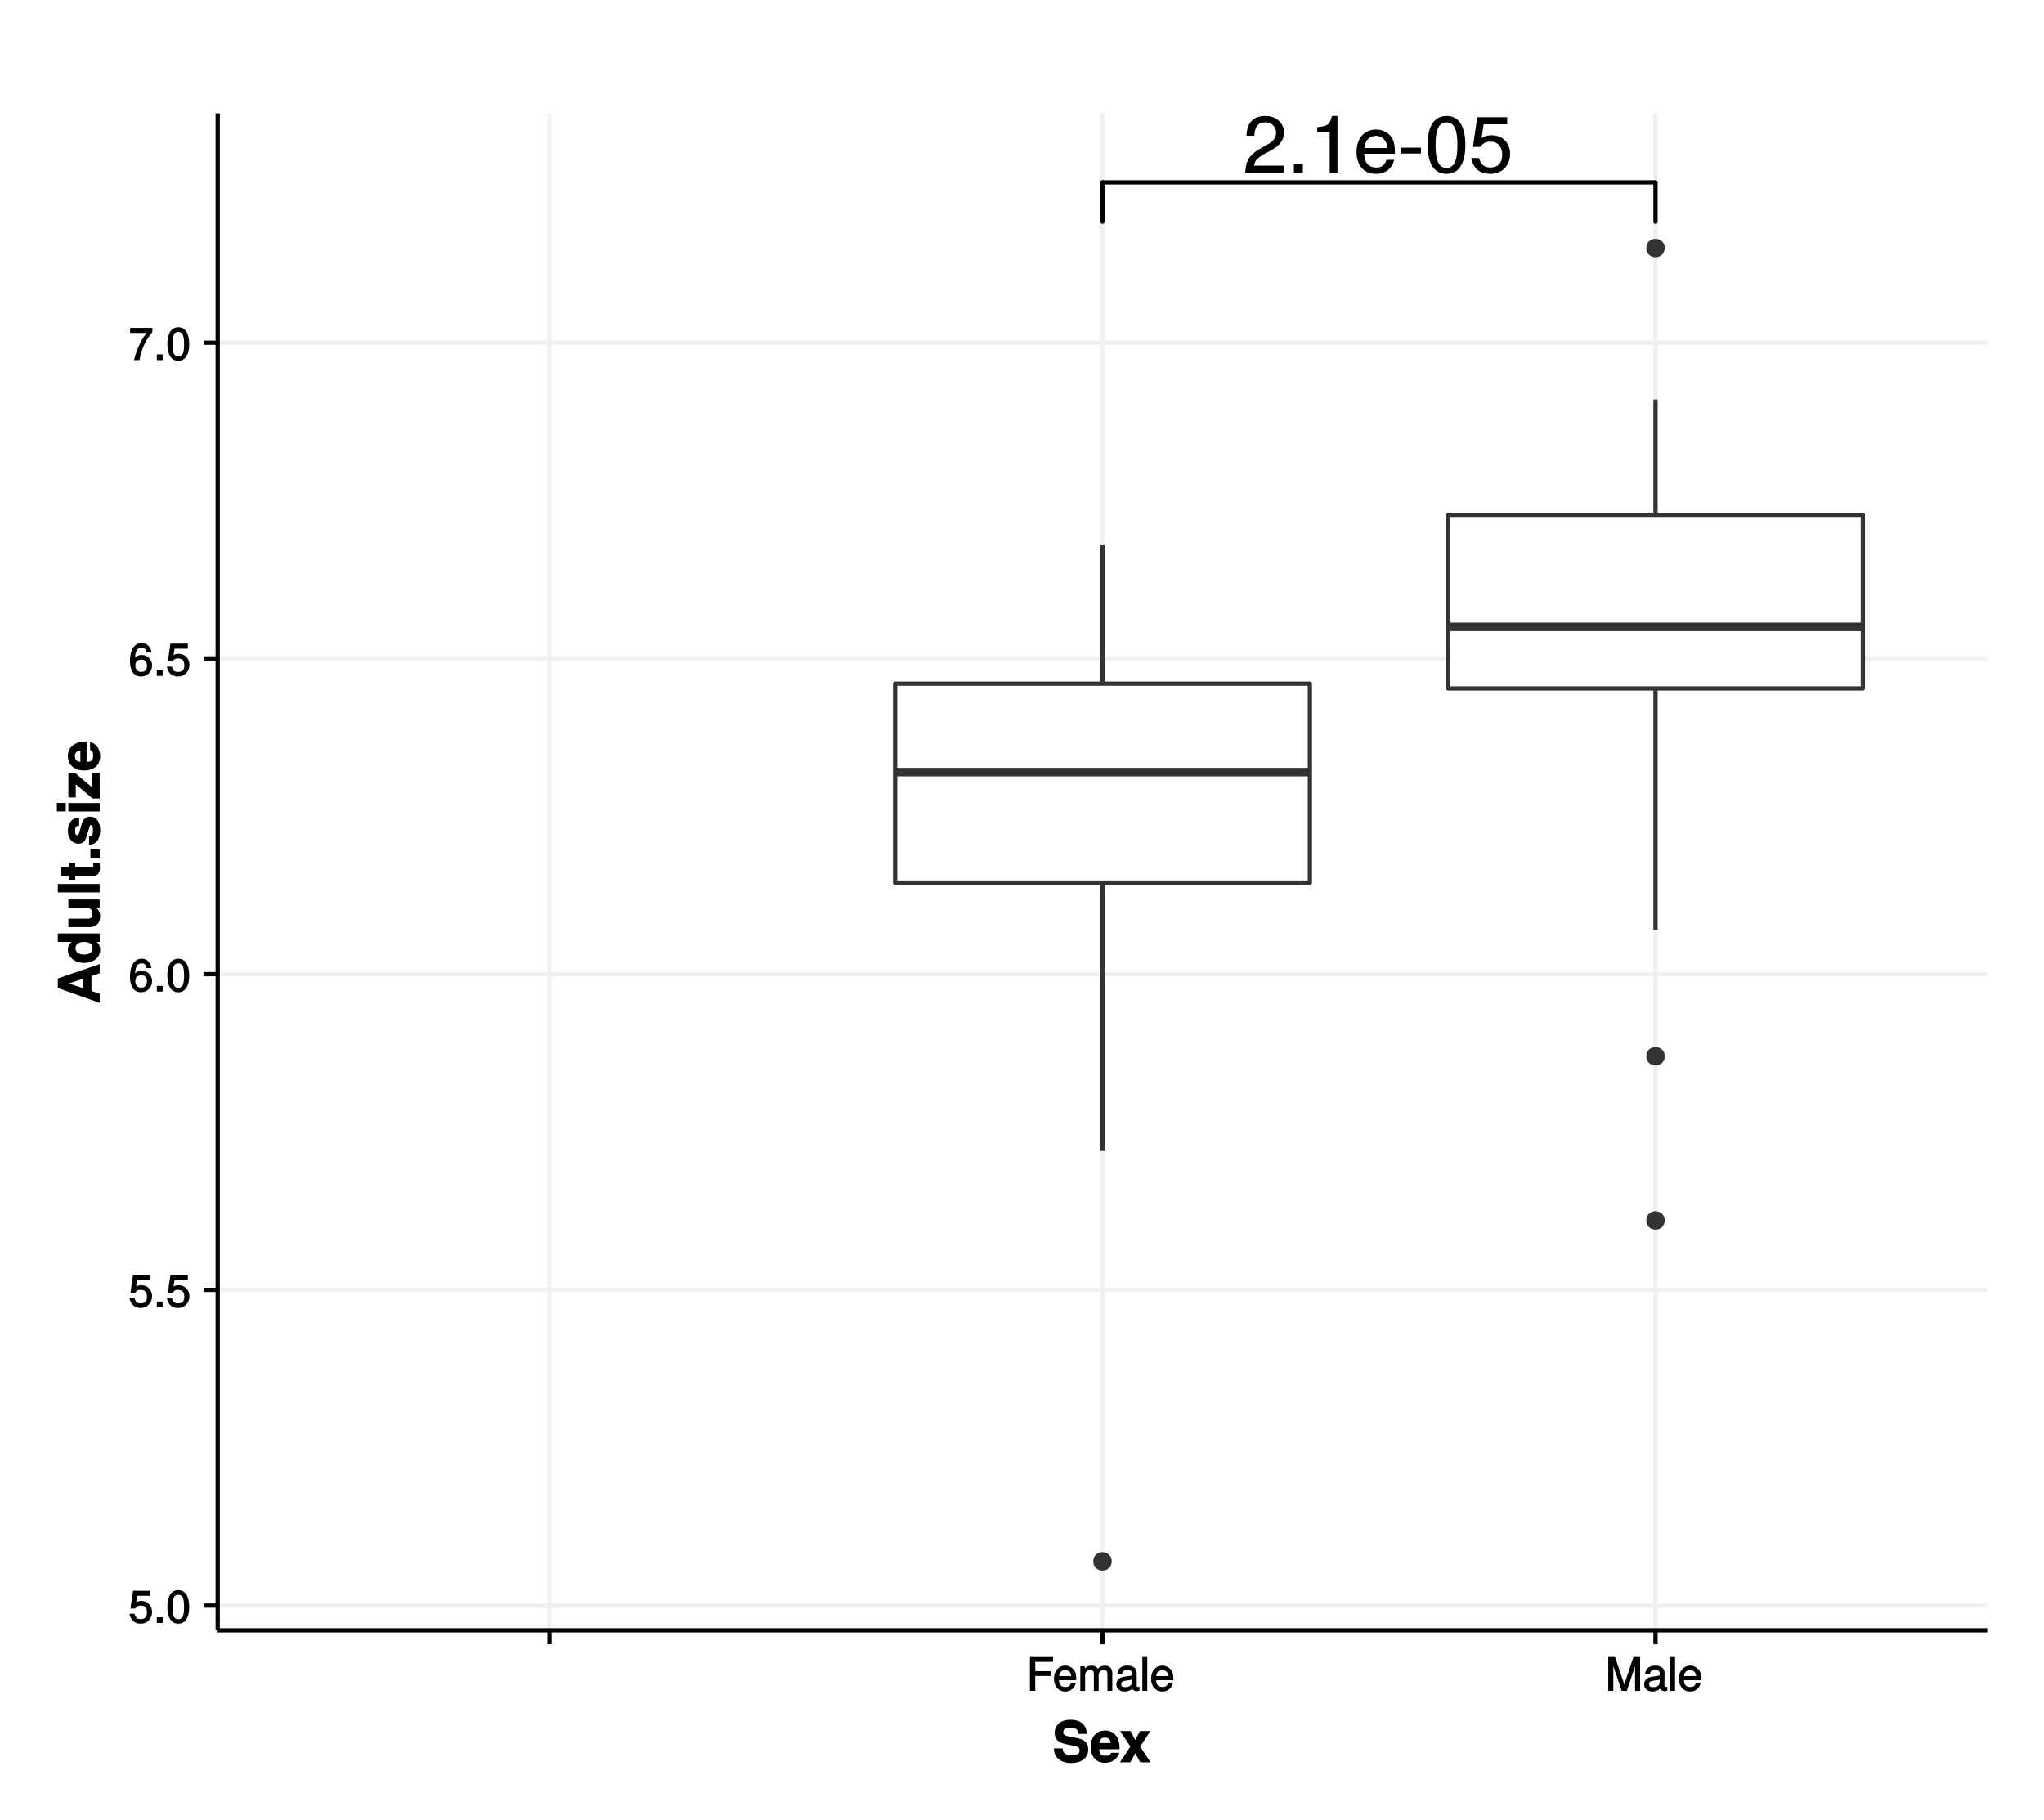 <?xml version="1.0" encoding="UTF-8"?>
<svg xmlns="http://www.w3.org/2000/svg" xmlns:xlink="http://www.w3.org/1999/xlink" width="511pt" height="455pt" viewBox="0 0 511 455" version="1.1">
<defs>
<g>
<symbol overflow="visible" id="glyph0-0">
<path style="stroke:none;" d=""/>
</symbol>
<symbol overflow="visible" id="glyph0-1">
<path style="stroke:none;" d="M 10.266 -10 C 10.266 -12.391 8.328 -14.172 5.656 -14.172 C 2.766 -14.172 1 -12.734 0.875 -9.219 L 2.828 -9.219 C 2.969 -11.609 3.859 -12.594 5.594 -12.594 C 7.188 -12.594 8.281 -11.469 8.281 -9.953 C 8.281 -8.844 7.656 -7.906 6.391 -7.188 L 4.562 -6.156 C 1.609 -4.484 0.734 -3.188 0.562 0 L 10.156 0 L 10.156 -1.766 L 2.75 -1.766 C 2.906 -2.906 3.531 -3.625 5.266 -4.641 L 7.25 -5.719 C 9.219 -6.766 10.266 -8.266 10.266 -10 Z M 10.266 -10 "/>
</symbol>
<symbol overflow="visible" id="glyph0-2">
<path style="stroke:none;" d="M 3.891 -0.016 L 3.891 -2.109 L 1.641 -2.109 L 1.641 0 L 3.891 0 Z M 3.891 -0.016 "/>
</symbol>
<symbol overflow="visible" id="glyph0-3">
<path style="stroke:none;" d="M 7 -0.016 L 7 -14.172 L 5.641 -14.172 C 5.047 -12.031 4.734 -11.688 1.938 -11.359 L 1.938 -10.062 L 5.062 -10.062 L 5.062 0 L 7 0 Z M 7 -0.016 "/>
</symbol>
<symbol overflow="visible" id="glyph0-4">
<path style="stroke:none;" d="M 10.297 -4.766 C 10.297 -6.281 10.188 -7.234 9.875 -8.016 C 9.203 -9.719 7.531 -10.781 5.578 -10.781 C 2.672 -10.781 0.703 -8.609 0.703 -5.172 C 0.703 -1.75 2.609 0.297 5.531 0.297 C 7.922 0.297 9.656 -1.078 10.094 -3.203 L 8.203 -3.203 C 7.766 -1.875 6.938 -1.281 5.594 -1.281 C 3.859 -1.281 2.656 -2.375 2.609 -4.734 L 10.297 -4.734 Z M 8.5 -6.219 C 8.5 -6.219 8.359 -6.172 8.344 -6.141 L 2.656 -6.141 C 2.781 -7.969 3.891 -9.203 5.562 -9.203 C 7.188 -9.203 8.344 -7.875 8.344 -6.234 Z M 8.5 -6.219 "/>
</symbol>
<symbol overflow="visible" id="glyph0-5">
<path style="stroke:none;" d="M 5.734 -4.797 L 5.734 -6.25 L 0.812 -6.25 L 0.812 -4.781 L 5.734 -4.781 Z M 5.734 -4.797 "/>
</symbol>
<symbol overflow="visible" id="glyph0-6">
<path style="stroke:none;" d="M 10.188 -6.812 C 10.188 -11.719 8.547 -14.172 5.484 -14.172 C 2.438 -14.172 0.75 -11.672 0.75 -6.938 C 0.75 -2.172 2.453 0.297 5.484 0.297 C 8.469 0.297 10.188 -2.172 10.188 -6.812 Z M 8.203 -6.969 C 8.203 -2.969 7.391 -1.188 5.438 -1.188 C 3.578 -1.188 2.734 -3.047 2.734 -6.906 C 2.734 -10.781 3.578 -12.578 5.484 -12.578 C 7.375 -12.578 8.203 -10.75 8.203 -6.969 Z M 8.203 -6.969 "/>
</symbol>
<symbol overflow="visible" id="glyph0-7">
<path style="stroke:none;" d="M 10.297 -4.703 C 10.297 -7.484 8.359 -9.344 5.656 -9.344 C 4.656 -9.344 3.781 -9.078 3.172 -8.625 L 3.688 -12.094 L 9.562 -12.094 L 9.562 -13.859 L 2.078 -13.859 L 1.016 -6.438 L 2.812 -6.438 C 3.625 -7.406 4.25 -7.75 5.344 -7.75 C 7.234 -7.75 8.328 -6.547 8.328 -4.469 C 8.328 -2.438 7.25 -1.297 5.344 -1.297 C 3.812 -1.297 2.953 -2.047 2.531 -3.672 L 0.578 -3.672 C 1.172 -0.844 2.875 0.297 5.375 0.297 C 8.234 0.297 10.297 -1.719 10.297 -4.703 Z M 10.297 -4.703 "/>
</symbol>
<symbol overflow="visible" id="glyph1-0">
<path style="stroke:none;" d=""/>
</symbol>
<symbol overflow="visible" id="glyph1-1">
<path style="stroke:none;" d="M 5.875 -2.766 C 5.875 -4.328 4.703 -5.516 3.188 -5.516 C 2.625 -5.516 2.078 -5.328 1.891 -5.188 L 2.141 -6.797 L 5.469 -6.797 L 5.469 -8.062 L 1.109 -8.062 L 0.469 -3.625 L 1.609 -3.625 C 2.094 -4.203 2.391 -4.359 3 -4.359 C 4.062 -4.359 4.594 -3.812 4.594 -2.625 C 4.594 -1.484 4.078 -0.984 3 -0.984 C 2.141 -0.984 1.75 -1.281 1.484 -2.312 L 0.219 -2.312 C 0.578 -0.594 1.609 0.172 3.031 0.172 C 4.625 0.172 5.875 -1.094 5.875 -2.766 Z M 5.875 -2.766 "/>
</symbol>
<symbol overflow="visible" id="glyph1-2">
<path style="stroke:none;" d="M 2.281 -0.141 L 2.281 -1.438 L 0.828 -1.438 L 0.828 0 L 2.281 0 Z M 2.281 -0.141 "/>
</symbol>
<symbol overflow="visible" id="glyph1-3">
<path style="stroke:none;" d="M 5.812 -3.953 C 5.812 -6.703 4.812 -8.219 3.078 -8.219 C 1.359 -8.219 0.344 -6.688 0.344 -4.016 C 0.344 -1.344 1.375 0.172 3.078 0.172 C 4.766 0.172 5.812 -1.344 5.812 -3.953 Z M 4.531 -4.047 C 4.531 -1.797 4.156 -0.938 3.062 -0.938 C 2.016 -0.938 1.625 -1.844 1.625 -4.016 C 1.625 -6.188 2.016 -7.062 3.078 -7.062 C 4.141 -7.062 4.531 -6.172 4.531 -4.047 Z M 4.531 -4.047 "/>
</symbol>
<symbol overflow="visible" id="glyph1-4">
<path style="stroke:none;" d="M 5.875 -2.594 C 5.875 -4.078 4.734 -5.219 3.312 -5.219 C 2.531 -5.219 1.812 -4.875 1.391 -4.297 L 1.625 -4.188 C 1.641 -6.125 2.125 -7.062 3.266 -7.062 C 3.953 -7.062 4.297 -6.766 4.484 -5.875 L 5.734 -5.875 C 5.516 -7.297 4.531 -8.219 3.328 -8.219 C 1.484 -8.219 0.344 -6.516 0.344 -3.75 C 0.344 -1.281 1.328 0.172 3.141 0.172 C 4.656 0.172 5.875 -1.047 5.875 -2.594 Z M 4.594 -2.516 C 4.594 -1.531 4.062 -0.984 3.156 -0.984 C 2.234 -0.984 1.688 -1.562 1.688 -2.578 C 1.688 -3.562 2.219 -4.062 3.188 -4.062 C 4.141 -4.062 4.594 -3.578 4.594 -2.516 Z M 4.594 -2.516 "/>
</symbol>
<symbol overflow="visible" id="glyph1-5">
<path style="stroke:none;" d="M 5.953 -7.078 L 5.953 -8.062 L 0.375 -8.062 L 0.375 -6.797 L 4.516 -6.797 C 3.125 -5.047 1.953 -2.625 1.359 0 L 2.719 0 C 3.172 -2.703 4.25 -5 5.953 -7.031 Z M 5.953 -7.078 "/>
</symbol>
<symbol overflow="visible" id="glyph1-6">
<path style="stroke:none;" d="M 6.625 -7.375 L 6.625 -8.453 L 0.859 -8.453 L 0.859 0 L 2.188 0 L 2.188 -3.719 L 6.078 -3.719 L 6.078 -4.922 L 2.188 -4.922 L 2.188 -7.25 L 6.625 -7.25 Z M 6.625 -7.375 "/>
</symbol>
<symbol overflow="visible" id="glyph1-7">
<path style="stroke:none;" d="M 5.875 -2.797 C 5.875 -3.656 5.812 -4.188 5.641 -4.625 C 5.266 -5.594 4.234 -6.312 3.141 -6.312 C 1.5 -6.312 0.297 -4.969 0.297 -3.031 C 0.297 -1.109 1.469 0.172 3.109 0.172 C 4.453 0.172 5.516 -0.734 5.781 -2.062 L 4.578 -2.062 C 4.281 -1.141 3.906 -0.969 3.141 -0.969 C 2.172 -0.969 1.578 -1.453 1.562 -2.672 L 5.875 -2.672 Z M 4.844 -3.531 C 4.844 -3.531 4.656 -3.688 4.656 -3.703 L 1.594 -3.703 C 1.656 -4.609 2.188 -5.172 3.125 -5.172 C 4.047 -5.172 4.609 -4.547 4.609 -3.625 Z M 4.844 -3.531 "/>
</symbol>
<symbol overflow="visible" id="glyph1-8">
<path style="stroke:none;" d="M 8.656 -0.141 L 8.656 -4.531 C 8.656 -5.594 7.938 -6.312 6.828 -6.312 C 6.047 -6.312 5.484 -6.031 5.047 -5.516 C 4.766 -6 4.219 -6.312 3.453 -6.312 C 2.672 -6.312 2.047 -5.984 1.547 -5.281 L 1.781 -5.172 L 1.781 -6.156 L 0.656 -6.156 L 0.656 0 L 1.859 0 L 1.859 -3.812 C 1.859 -4.672 2.344 -5.219 3.109 -5.219 C 3.797 -5.219 4.047 -4.922 4.047 -4.172 L 4.047 0 L 5.25 0 L 5.25 -3.812 C 5.25 -4.672 5.75 -5.219 6.516 -5.219 C 7.188 -5.219 7.438 -4.922 7.438 -4.172 L 7.438 0 L 8.656 0 Z M 8.656 -0.141 "/>
</symbol>
<symbol overflow="visible" id="glyph1-9">
<path style="stroke:none;" d="M 6.125 -0.156 L 6.125 -1.031 C 5.891 -0.984 5.844 -0.984 5.797 -0.984 C 5.469 -0.984 5.422 -1.016 5.422 -1.297 L 5.422 -4.578 C 5.422 -5.609 4.531 -6.312 3.078 -6.312 C 1.656 -6.312 0.641 -5.625 0.578 -4.141 L 1.797 -4.141 C 1.875 -4.984 2.172 -5.172 3.047 -5.172 C 3.891 -5.172 4.219 -5 4.219 -4.438 L 4.219 -4.188 C 4.219 -3.797 4.125 -3.781 3.391 -3.688 C 2.062 -3.516 1.859 -3.469 1.5 -3.328 C 0.812 -3.047 0.328 -2.375 0.328 -1.656 C 0.328 -0.594 1.203 0.172 2.391 0.172 C 3.141 0.172 3.969 -0.172 4.312 -0.547 C 4.344 -0.375 4.891 0.078 5.359 0.078 C 5.547 0.078 5.688 0.062 6.125 -0.062 Z M 4.219 -2.156 C 4.219 -1.328 3.5 -0.938 2.594 -0.938 C 1.875 -0.938 1.578 -1.047 1.578 -1.688 C 1.578 -2.297 1.859 -2.438 2.859 -2.578 C 3.844 -2.719 4.047 -2.75 4.219 -2.828 Z M 4.219 -2.156 "/>
</symbol>
<symbol overflow="visible" id="glyph1-10">
<path style="stroke:none;" d="M 1.828 -0.141 L 1.828 -8.453 L 0.609 -8.453 L 0.609 0 L 1.828 0 Z M 1.828 -0.141 "/>
</symbol>
<symbol overflow="visible" id="glyph1-11">
<path style="stroke:none;" d="M 8.656 -0.141 L 8.656 -8.453 L 6.984 -8.453 L 4.562 -1.188 L 4.844 -1.188 L 2.375 -8.453 L 0.688 -8.453 L 0.688 0 L 1.953 0 L 1.953 -6.984 L 1.688 -6.984 L 4.047 0 L 5.328 0 L 7.672 -6.984 L 7.391 -6.984 L 7.391 0 L 8.656 0 Z M 8.656 -0.141 "/>
</symbol>
<symbol overflow="visible" id="glyph2-0">
<path style="stroke:none;" d=""/>
</symbol>
<symbol overflow="visible" id="glyph2-1">
<path style="stroke:none;" d="M 8.938 -3.188 C 8.938 -4.797 8.047 -5.703 6.156 -6.062 L 4.562 -6.375 C 3.062 -6.656 2.703 -6.812 2.703 -7.562 C 2.703 -8.328 3.312 -8.688 4.391 -8.688 C 5.719 -8.688 6.453 -8.266 6.453 -7.094 L 8.562 -7.094 C 8.562 -9.375 6.984 -10.641 4.5 -10.641 C 2.047 -10.641 0.547 -9.359 0.547 -7.359 C 0.547 -5.766 1.422 -4.906 3.5 -4.5 L 4.922 -4.219 C 6.328 -3.938 6.766 -3.766 6.766 -2.938 C 6.766 -2.094 6.062 -1.781 4.781 -1.781 C 3.359 -1.781 2.562 -2.234 2.562 -3.469 L 0.359 -3.469 C 0.359 -1.141 2.078 0.172 4.672 0.172 C 7.312 0.172 8.938 -1.125 8.938 -3.188 Z M 8.938 -3.188 "/>
</symbol>
<symbol overflow="visible" id="glyph2-2">
<path style="stroke:none;" d="M 7.422 -3.625 C 7.422 -6.234 6.031 -7.953 3.812 -7.953 C 1.641 -7.953 0.219 -6.344 0.219 -3.812 C 0.219 -1.391 1.625 0.125 3.766 0.125 C 5.453 0.125 6.906 -0.766 7.375 -2.391 L 5.312 -2.391 C 5.078 -1.656 4.547 -1.641 3.844 -1.641 C 2.906 -1.641 2.391 -1.922 2.344 -3.266 L 7.391 -3.266 Z M 5.312 -4.828 L 2.375 -4.828 C 2.484 -5.734 2.906 -6.188 3.781 -6.188 C 4.625 -6.188 5.125 -5.766 5.203 -4.828 Z M 5.312 -4.828 "/>
</symbol>
<symbol overflow="visible" id="glyph2-3">
<path style="stroke:none;" d="M 7.531 -0.219 L 5.078 -3.938 L 7.625 -7.828 L 5.047 -7.828 L 3.844 -5.594 L 2.656 -7.828 L 0.062 -7.828 L 2.625 -3.938 L 0.016 0 L 2.609 0 L 3.844 -2.281 L 5.094 0 L 7.688 0 Z M 7.531 -0.219 "/>
</symbol>
<symbol overflow="visible" id="glyph3-0">
<path style="stroke:none;" d=""/>
</symbol>
<symbol overflow="visible" id="glyph3-1">
<path style="stroke:none;" d="M -0.125 -9.906 L -10.469 -6.344 L -10.469 -3.969 L 0 -0.25 L 0 -2.531 L -2.062 -3.219 L -2.062 -6.969 L 0 -7.641 L 0 -9.953 Z M -4.078 -6.438 L -4.078 -3.891 L -7.703 -5.109 L -4.078 -6.312 Z M -4.078 -6.438 "/>
</symbol>
<symbol overflow="visible" id="glyph3-2">
<path style="stroke:none;" d="M -0.125 -7.703 L -10.469 -7.703 L -10.469 -5.594 L -7.016 -5.594 C -7.562 -5.219 -7.953 -4.516 -7.953 -3.578 C -7.953 -1.781 -6.172 -0.328 -3.891 -0.328 C -1.75 -0.328 0.125 -1.578 0.125 -3.578 C 0.125 -4.516 -0.25 -5.219 -0.734 -5.594 L 0 -5.594 L 0 -7.703 Z M -3.859 -5.594 C -2.484 -5.594 -1.781 -5 -1.781 -4.016 C -1.781 -3.031 -2.5 -2.438 -3.891 -2.438 C -5.297 -2.438 -6.047 -3.031 -6.047 -4.016 C -6.047 -5.016 -5.312 -5.594 -3.859 -5.594 Z M -3.859 -5.594 "/>
</symbol>
<symbol overflow="visible" id="glyph3-3">
<path style="stroke:none;" d="M -0.125 -7.641 L -7.828 -7.641 L -7.828 -5.531 L -3.156 -5.531 C -2.25 -5.531 -1.812 -4.984 -1.812 -4.031 C -1.812 -3.188 -2.109 -2.844 -3.031 -2.844 L -7.828 -2.844 L -7.828 -0.734 L -2.625 -0.734 C -0.953 -0.734 0.125 -1.734 0.125 -3.344 C 0.125 -4.375 -0.281 -5.094 -0.859 -5.531 L 0 -5.531 L 0 -7.641 Z M -0.125 -7.641 "/>
</symbol>
<symbol overflow="visible" id="glyph3-4">
<path style="stroke:none;" d="M -0.125 -2.969 L -10.469 -2.969 L -10.469 -0.859 L 0 -0.859 L 0 -2.969 Z M -0.125 -2.969 "/>
</symbol>
<symbol overflow="visible" id="glyph3-5">
<path style="stroke:none;" d="M -0.125 -4.281 L -1.656 -4.281 C -1.609 -4.016 -1.594 -3.906 -1.594 -3.766 C -1.594 -3.25 -1.609 -3.188 -2.281 -3.188 L -6.109 -3.188 L -6.109 -4.281 L -7.672 -4.281 L -7.672 -3.188 L -9.703 -3.188 L -9.703 -1.078 L -7.672 -1.078 L -7.672 -0.109 L -6.109 -0.109 L -6.109 -1.078 L -1.75 -1.078 C -0.562 -1.078 0.062 -1.797 0.062 -3.078 C 0.062 -3.516 0.016 -3.859 0 -4.281 Z M -0.125 -4.281 "/>
</symbol>
<symbol overflow="visible" id="glyph3-6">
<path style="stroke:none;" d="M -0.125 -3.062 L -2.312 -3.062 L -2.312 -0.812 L 0 -0.812 L 0 -3.062 Z M -0.125 -3.062 "/>
</symbol>
<symbol overflow="visible" id="glyph3-7">
<path style="stroke:none;" d="M -2.359 -7.344 L -2.469 -7.344 C -3.328 -7.344 -4.109 -6.797 -4.406 -5.797 L -5.125 -3.312 C -5.281 -2.766 -5.266 -2.703 -5.578 -2.703 C -5.984 -2.703 -6.141 -3.078 -6.141 -3.766 C -6.141 -4.703 -5.938 -5.078 -5.125 -5.094 L -5.125 -7.141 C -6.844 -7.109 -7.953 -5.812 -7.953 -3.781 C -7.953 -1.859 -6.844 -0.594 -5.297 -0.594 C -4.375 -0.594 -3.734 -0.922 -3.297 -2.328 L -2.578 -4.656 C -2.422 -5.156 -2.391 -5.234 -2.188 -5.234 C -1.719 -5.234 -1.688 -4.781 -1.688 -3.859 C -1.688 -2.969 -1.703 -2.562 -2.656 -2.359 L -2.656 -0.328 C -0.875 -0.375 0.125 -1.688 0.125 -3.969 C 0.125 -6.109 -0.844 -7.344 -2.359 -7.344 Z M -2.359 -7.344 "/>
</symbol>
<symbol overflow="visible" id="glyph3-8">
<path style="stroke:none;" d="M -0.125 -2.969 L -7.828 -2.969 L -7.828 -0.859 L 0 -0.859 L 0 -2.969 Z M -8.594 -3 L -10.703 -3 L -10.703 -0.875 L -8.469 -0.875 L -8.469 -3 Z M -8.594 -3 "/>
</symbol>
<symbol overflow="visible" id="glyph3-9">
<path style="stroke:none;" d="M -0.125 -6.625 L -1.844 -6.625 L -1.844 -2.953 L -6.031 -6.5 L -7.828 -6.5 L -7.828 -0.469 L -5.984 -0.469 L -5.984 -3.766 L -1.781 -0.203 L 0 -0.203 L 0 -6.625 Z M -0.125 -6.625 "/>
</symbol>
<symbol overflow="visible" id="glyph3-10">
<path style="stroke:none;" d="M -3.625 -7.422 C -6.234 -7.422 -7.953 -6.031 -7.953 -3.812 C -7.953 -1.641 -6.344 -0.219 -3.812 -0.219 C -1.391 -0.219 0.125 -1.625 0.125 -3.766 C 0.125 -5.453 -0.766 -6.906 -2.391 -7.375 L -2.391 -5.312 C -1.656 -5.078 -1.641 -4.547 -1.641 -3.844 C -1.641 -2.906 -1.922 -2.391 -3.266 -2.344 L -3.266 -7.391 Z M -4.828 -5.312 L -4.828 -2.375 C -5.734 -2.484 -6.188 -2.906 -6.188 -3.781 C -6.188 -4.625 -5.766 -5.125 -4.828 -5.203 Z M -4.828 -5.312 "/>
</symbol>
</g>
<clipPath id="clip1">
  <path d="M 54.422 28.348 L 497 28.348 L 497 408 L 54.422 408 Z M 54.422 28.348 "/>
</clipPath>
<clipPath id="clip2">
  <path d="M 54.422 400 L 497.824 400 L 497.824 402 L 54.422 402 Z M 54.422 400 "/>
</clipPath>
<clipPath id="clip3">
  <path d="M 54.422 321 L 497.824 321 L 497.824 323 L 54.422 323 Z M 54.422 321 "/>
</clipPath>
<clipPath id="clip4">
  <path d="M 54.422 243 L 497.824 243 L 497.824 245 L 54.422 245 Z M 54.422 243 "/>
</clipPath>
<clipPath id="clip5">
  <path d="M 54.422 164 L 497.824 164 L 497.824 166 L 54.422 166 Z M 54.422 164 "/>
</clipPath>
<clipPath id="clip6">
  <path d="M 54.422 85 L 497.824 85 L 497.824 87 L 54.422 87 Z M 54.422 85 "/>
</clipPath>
<clipPath id="clip7">
  <path d="M 136 28.348 L 138 28.348 L 138 408.578 L 136 408.578 Z M 136 28.348 "/>
</clipPath>
<clipPath id="clip8">
  <path d="M 275 28.348 L 277 28.348 L 277 408.578 L 275 408.578 Z M 275 28.348 "/>
</clipPath>
<clipPath id="clip9">
  <path d="M 413 28.348 L 415 28.348 L 415 408.578 L 413 408.578 Z M 413 28.348 "/>
</clipPath>
<clipPath id="clip10">
  <path d="M 311 28.348 L 378 28.348 L 378 44 L 311 44 Z M 311 28.348 "/>
</clipPath>
</defs>
<g id="surface109">
<rect x="0" y="0" width="511" height="455" style="fill:rgb(100%,100%,100%);fill-opacity:1;stroke:none;"/>
<rect x="0" y="0" width="511" height="455" style="fill:rgb(100%,100%,100%);fill-opacity:1;stroke:none;"/>
<g clip-path="url(#clip1)" clip-rule="nonzero">
<path style=" stroke:none;fill-rule:nonzero;fill:rgb(100%,100%,100%);fill-opacity:1;" d="M 54.422 407.578 L 496.824 407.578 L 496.824 28.348 L 54.422 28.348 Z M 54.422 407.578 "/>
</g>
<g clip-path="url(#clip2)" clip-rule="nonzero">
<path style="fill:none;stroke-width:1.067;stroke-linecap:butt;stroke-linejoin:round;stroke:rgb(94.118%,94.118%,94.118%);stroke-opacity:1;stroke-miterlimit:10;" d="M 54.422 401.387 L 496.828 401.387 "/>
</g>
<g clip-path="url(#clip3)" clip-rule="nonzero">
<path style="fill:none;stroke-width:1.067;stroke-linecap:butt;stroke-linejoin:round;stroke:rgb(94.118%,94.118%,94.118%);stroke-opacity:1;stroke-miterlimit:10;" d="M 54.422 322.461 L 496.828 322.461 "/>
</g>
<g clip-path="url(#clip4)" clip-rule="nonzero">
<path style="fill:none;stroke-width:1.067;stroke-linecap:butt;stroke-linejoin:round;stroke:rgb(94.118%,94.118%,94.118%);stroke-opacity:1;stroke-miterlimit:10;" d="M 54.422 243.535 L 496.828 243.535 "/>
</g>
<g clip-path="url(#clip5)" clip-rule="nonzero">
<path style="fill:none;stroke-width:1.067;stroke-linecap:butt;stroke-linejoin:round;stroke:rgb(94.118%,94.118%,94.118%);stroke-opacity:1;stroke-miterlimit:10;" d="M 54.422 164.605 L 496.828 164.605 "/>
</g>
<g clip-path="url(#clip6)" clip-rule="nonzero">
<path style="fill:none;stroke-width:1.067;stroke-linecap:butt;stroke-linejoin:round;stroke:rgb(94.118%,94.118%,94.118%);stroke-opacity:1;stroke-miterlimit:10;" d="M 54.422 85.68 L 496.828 85.68 "/>
</g>
<g clip-path="url(#clip7)" clip-rule="nonzero">
<path style="fill:none;stroke-width:1.067;stroke-linecap:butt;stroke-linejoin:round;stroke:rgb(94.118%,94.118%,94.118%);stroke-opacity:1;stroke-miterlimit:10;" d="M 137.375 407.578 L 137.375 28.348 "/>
</g>
<g clip-path="url(#clip8)" clip-rule="nonzero">
<path style="fill:none;stroke-width:1.067;stroke-linecap:butt;stroke-linejoin:round;stroke:rgb(94.118%,94.118%,94.118%);stroke-opacity:1;stroke-miterlimit:10;" d="M 275.625 407.578 L 275.625 28.348 "/>
</g>
<g clip-path="url(#clip9)" clip-rule="nonzero">
<path style="fill:none;stroke-width:1.067;stroke-linecap:butt;stroke-linejoin:round;stroke:rgb(94.118%,94.118%,94.118%);stroke-opacity:1;stroke-miterlimit:10;" d="M 413.875 407.578 L 413.875 28.348 "/>
</g>
<path style="fill-rule:nonzero;fill:rgb(20%,20%,20%);fill-opacity:1;stroke-width:0.709;stroke-linecap:round;stroke-linejoin:round;stroke:rgb(20%,20%,20%);stroke-opacity:1;stroke-miterlimit:10;" d="M 277.578 390.34 C 277.578 392.945 273.672 392.945 273.672 390.34 C 273.672 387.73 277.578 387.73 277.578 390.34 "/>
<path style="fill:none;stroke-width:1.067;stroke-linecap:butt;stroke-linejoin:round;stroke:rgb(20%,20%,20%);stroke-opacity:1;stroke-miterlimit:10;" d="M 275.625 170.922 L 275.625 136.191 "/>
<path style="fill:none;stroke-width:1.067;stroke-linecap:butt;stroke-linejoin:round;stroke:rgb(20%,20%,20%);stroke-opacity:1;stroke-miterlimit:10;" d="M 275.625 220.645 L 275.625 287.734 "/>
<path style="fill-rule:nonzero;fill:rgb(100%,100%,100%);fill-opacity:1;stroke-width:1.067;stroke-linecap:round;stroke-linejoin:round;stroke:rgb(20%,20%,20%);stroke-opacity:1;stroke-miterlimit:10;" d="M 223.781 170.922 L 223.781 220.645 L 327.469 220.645 L 327.469 170.922 Z M 223.781 170.922 "/>
<path style="fill:none;stroke-width:2.134;stroke-linecap:butt;stroke-linejoin:round;stroke:rgb(20%,20%,20%);stroke-opacity:1;stroke-miterlimit:10;" d="M 223.781 193.02 L 327.469 193.02 "/>
<path style="fill-rule:nonzero;fill:rgb(20%,20%,20%);fill-opacity:1;stroke-width:0.709;stroke-linecap:round;stroke-linejoin:round;stroke:rgb(20%,20%,20%);stroke-opacity:1;stroke-miterlimit:10;" d="M 415.832 62 C 415.832 64.609 411.922 64.609 411.922 62 C 411.922 59.395 415.832 59.395 415.832 62 "/>
<path style="fill-rule:nonzero;fill:rgb(20%,20%,20%);fill-opacity:1;stroke-width:0.709;stroke-linecap:round;stroke-linejoin:round;stroke:rgb(20%,20%,20%);stroke-opacity:1;stroke-miterlimit:10;" d="M 415.832 305.098 C 415.832 307.703 411.922 307.703 411.922 305.098 C 411.922 302.492 415.832 302.492 415.832 305.098 "/>
<path style="fill-rule:nonzero;fill:rgb(20%,20%,20%);fill-opacity:1;stroke-width:0.709;stroke-linecap:round;stroke-linejoin:round;stroke:rgb(20%,20%,20%);stroke-opacity:1;stroke-miterlimit:10;" d="M 415.832 264.055 C 415.832 266.66 411.922 266.66 411.922 264.055 C 411.922 261.449 415.832 261.449 415.832 264.055 "/>
<path style="fill:none;stroke-width:1.067;stroke-linecap:butt;stroke-linejoin:round;stroke:rgb(20%,20%,20%);stroke-opacity:1;stroke-miterlimit:10;" d="M 413.875 128.695 L 413.875 99.887 "/>
<path style="fill:none;stroke-width:1.067;stroke-linecap:butt;stroke-linejoin:round;stroke:rgb(20%,20%,20%);stroke-opacity:1;stroke-miterlimit:10;" d="M 413.875 172.105 L 413.875 232.484 "/>
<path style="fill-rule:nonzero;fill:rgb(100%,100%,100%);fill-opacity:1;stroke-width:1.067;stroke-linecap:round;stroke-linejoin:round;stroke:rgb(20%,20%,20%);stroke-opacity:1;stroke-miterlimit:10;" d="M 362.031 128.695 L 362.031 172.105 L 465.719 172.105 L 465.719 128.695 Z M 362.031 128.695 "/>
<path style="fill:none;stroke-width:2.134;stroke-linecap:butt;stroke-linejoin:round;stroke:rgb(20%,20%,20%);stroke-opacity:1;stroke-miterlimit:10;" d="M 362.031 156.715 L 465.719 156.715 "/>
<g clip-path="url(#clip10)" clip-rule="nonzero">
<g style="fill:rgb(0%,0%,0%);fill-opacity:1;">
  <use xlink:href="#glyph0-1" x="310.75" y="43.157"/>
  <use xlink:href="#glyph0-2" x="321.826" y="43.157"/>
  <use xlink:href="#glyph0-3" x="327.364" y="43.157"/>
  <use xlink:href="#glyph0-4" x="338.44" y="43.157"/>
  <use xlink:href="#glyph0-5" x="349.517" y="43.157"/>
  <use xlink:href="#glyph0-6" x="356.15" y="43.157"/>
  <use xlink:href="#glyph0-7" x="367.227" y="43.157"/>
</g>
</g>
<path style="fill:none;stroke-width:1.067;stroke-linecap:round;stroke-linejoin:round;stroke:rgb(0%,0%,0%);stroke-opacity:1;stroke-miterlimit:10;" d="M 275.625 55.434 L 275.625 45.586 "/>
<path style="fill:none;stroke-width:1.067;stroke-linecap:round;stroke-linejoin:round;stroke:rgb(0%,0%,0%);stroke-opacity:1;stroke-miterlimit:10;" d="M 275.625 45.586 L 413.875 45.586 "/>
<path style="fill:none;stroke-width:1.067;stroke-linecap:round;stroke-linejoin:round;stroke:rgb(0%,0%,0%);stroke-opacity:1;stroke-miterlimit:10;" d="M 413.875 45.586 L 413.875 55.434 "/>
<path style="fill:none;stroke-width:1.067;stroke-linecap:butt;stroke-linejoin:round;stroke:rgb(0%,0%,0%);stroke-opacity:1;stroke-miterlimit:10;" d="M 54.422 407.578 L 54.422 28.348 "/>
<g style="fill:rgb(0%,0%,0%);fill-opacity:1;">
  <use xlink:href="#glyph1-1" x="32.148" y="405.743"/>
  <use xlink:href="#glyph1-2" x="38.377" y="405.743"/>
  <use xlink:href="#glyph1-3" x="41.491" y="405.743"/>
</g>
<g style="fill:rgb(0%,0%,0%);fill-opacity:1;">
  <use xlink:href="#glyph1-1" x="32.148" y="326.817"/>
  <use xlink:href="#glyph1-2" x="38.377" y="326.817"/>
  <use xlink:href="#glyph1-1" x="41.491" y="326.817"/>
</g>
<g style="fill:rgb(0%,0%,0%);fill-opacity:1;">
  <use xlink:href="#glyph1-4" x="32.148" y="247.892"/>
  <use xlink:href="#glyph1-2" x="38.377" y="247.892"/>
  <use xlink:href="#glyph1-3" x="41.491" y="247.892"/>
</g>
<g style="fill:rgb(0%,0%,0%);fill-opacity:1;">
  <use xlink:href="#glyph1-4" x="32.148" y="168.962"/>
  <use xlink:href="#glyph1-2" x="38.377" y="168.962"/>
  <use xlink:href="#glyph1-1" x="41.491" y="168.962"/>
</g>
<g style="fill:rgb(0%,0%,0%);fill-opacity:1;">
  <use xlink:href="#glyph1-5" x="32.148" y="90.036"/>
  <use xlink:href="#glyph1-2" x="38.377" y="90.036"/>
  <use xlink:href="#glyph1-3" x="41.491" y="90.036"/>
</g>
<path style="fill:none;stroke-width:1.067;stroke-linecap:butt;stroke-linejoin:round;stroke:rgb(0%,0%,0%);stroke-opacity:1;stroke-miterlimit:10;" d="M 50.938 401.387 L 54.422 401.387 "/>
<path style="fill:none;stroke-width:1.067;stroke-linecap:butt;stroke-linejoin:round;stroke:rgb(0%,0%,0%);stroke-opacity:1;stroke-miterlimit:10;" d="M 50.938 322.461 L 54.422 322.461 "/>
<path style="fill:none;stroke-width:1.067;stroke-linecap:butt;stroke-linejoin:round;stroke:rgb(0%,0%,0%);stroke-opacity:1;stroke-miterlimit:10;" d="M 50.938 243.535 L 54.422 243.535 "/>
<path style="fill:none;stroke-width:1.067;stroke-linecap:butt;stroke-linejoin:round;stroke:rgb(0%,0%,0%);stroke-opacity:1;stroke-miterlimit:10;" d="M 50.938 164.605 L 54.422 164.605 "/>
<path style="fill:none;stroke-width:1.067;stroke-linecap:butt;stroke-linejoin:round;stroke:rgb(0%,0%,0%);stroke-opacity:1;stroke-miterlimit:10;" d="M 50.938 85.68 L 54.422 85.68 "/>
<path style="fill:none;stroke-width:1.067;stroke-linecap:butt;stroke-linejoin:round;stroke:rgb(0%,0%,0%);stroke-opacity:1;stroke-miterlimit:10;" d="M 54.422 407.578 L 496.828 407.578 "/>
<path style="fill:none;stroke-width:1.067;stroke-linecap:butt;stroke-linejoin:round;stroke:rgb(0%,0%,0%);stroke-opacity:1;stroke-miterlimit:10;" d="M 137.375 411.062 L 137.375 407.578 "/>
<path style="fill:none;stroke-width:1.067;stroke-linecap:butt;stroke-linejoin:round;stroke:rgb(0%,0%,0%);stroke-opacity:1;stroke-miterlimit:10;" d="M 275.625 411.062 L 275.625 407.578 "/>
<path style="fill:none;stroke-width:1.067;stroke-linecap:butt;stroke-linejoin:round;stroke:rgb(0%,0%,0%);stroke-opacity:1;stroke-miterlimit:10;" d="M 413.875 411.062 L 413.875 407.578 "/>
<g style="fill:rgb(0%,0%,0%);fill-opacity:1;">
  <use xlink:href="#glyph1-6" x="256.625" y="422.708"/>
  <use xlink:href="#glyph1-7" x="263.19" y="422.708"/>
  <use xlink:href="#glyph1-8" x="269.419" y="422.708"/>
  <use xlink:href="#glyph1-9" x="278.751" y="422.708"/>
  <use xlink:href="#glyph1-10" x="284.979" y="422.708"/>
  <use xlink:href="#glyph1-7" x="287.467" y="422.708"/>
</g>
<g style="fill:rgb(0%,0%,0%);fill-opacity:1;">
  <use xlink:href="#glyph1-11" x="401.375" y="422.708"/>
  <use xlink:href="#glyph1-9" x="410.707" y="422.708"/>
  <use xlink:href="#glyph1-10" x="416.936" y="422.708"/>
  <use xlink:href="#glyph1-7" x="419.423" y="422.708"/>
</g>
<g style="fill:rgb(0%,0%,0%);fill-opacity:1;">
  <use xlink:href="#glyph2-1" x="263.125" y="440.578"/>
  <use xlink:href="#glyph2-2" x="272.463" y="440.578"/>
  <use xlink:href="#glyph2-3" x="279.968" y="440.578"/>
</g>
<g style="fill:rgb(0%,0%,0%);fill-opacity:1;">
  <use xlink:href="#glyph3-1" x="24.922" y="250.961"/>
  <use xlink:href="#glyph3-2" x="24.922" y="241.062"/>
  <use xlink:href="#glyph3-3" x="24.922" y="232.509"/>
  <use xlink:href="#glyph3-4" x="24.922" y="223.955"/>
  <use xlink:href="#glyph3-5" x="24.922" y="220.063"/>
  <use xlink:href="#glyph3-6" x="24.922" y="215.401"/>
  <use xlink:href="#glyph3-7" x="24.922" y="211.51"/>
  <use xlink:href="#glyph3-8" x="24.922" y="203.726"/>
  <use xlink:href="#glyph3-9" x="24.922" y="199.834"/>
  <use xlink:href="#glyph3-10" x="24.922" y="192.834"/>
</g>
</g>
</svg>
